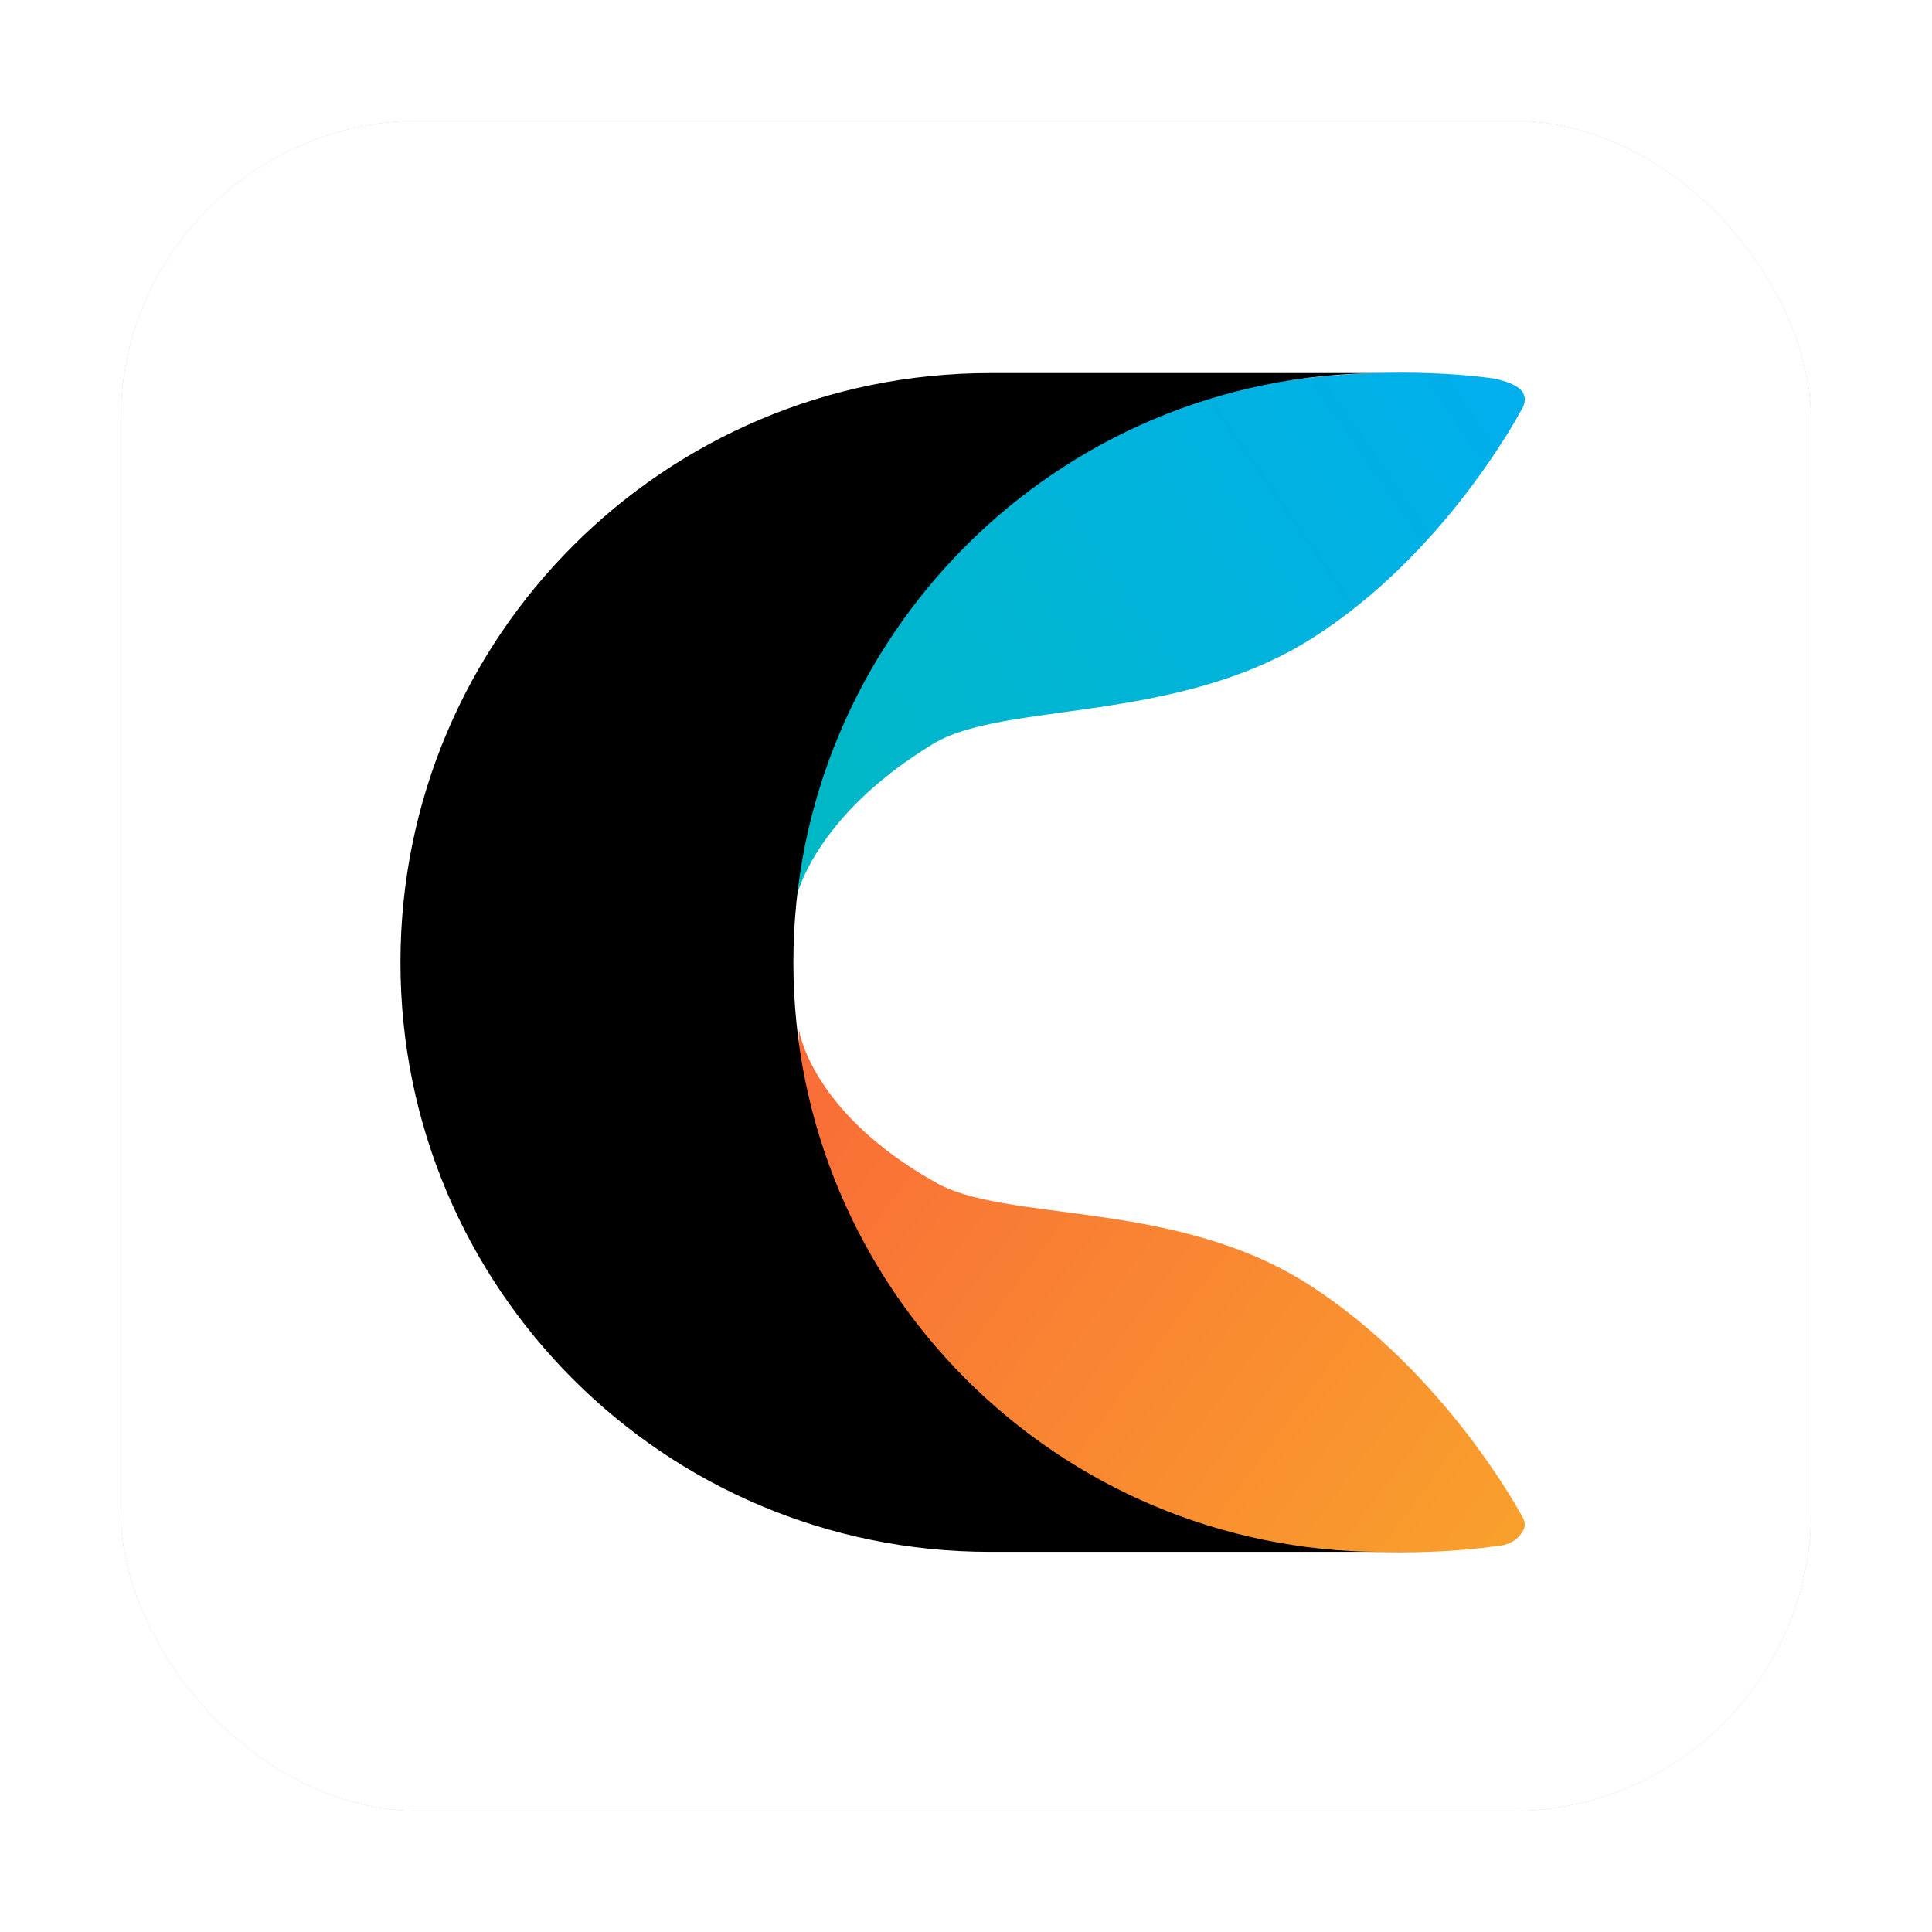 <?xml version="1.0" encoding="UTF-8" standalone="no"?>
<svg
   xmlns:dc="http://purl.org/dc/elements/1.1/"
   xmlns:cc="http://creativecommons.org/ns#"
   xmlns:rdf="http://www.w3.org/1999/02/22-rdf-syntax-ns#"
   xmlns:svg="http://www.w3.org/2000/svg"
   xmlns="http://www.w3.org/2000/svg"
   xmlns:xlink="http://www.w3.org/1999/xlink"
   xmlns:sodipodi="http://sodipodi.sourceforge.net/DTD/sodipodi-0.dtd"
   xmlns:inkscape="http://www.inkscape.org/namespaces/inkscape"
   width="32"
   height="32"
   viewBox="0 0 8.467 8.467"
   version="1.1"
   id="svg985"
   sodipodi:docname="calligragemini.svg"
   inkscape:version="1.0.2 (e86c870879, 2021-01-15)">
  <defs
     id="defs979">
    <linearGradient
       inkscape:collect="always"
       id="linearGradient1646">
      <stop
         style="stop-color:#f96b38;stop-opacity:1;"
         offset="0"
         id="stop1642" />
      <stop
         style="stop-color:#f99f2c;stop-opacity:1"
         offset="1"
         id="stop1644" />
    </linearGradient>
    <linearGradient
       inkscape:collect="always"
       id="linearGradient1638">
      <stop
         style="stop-color:#00afec;stop-opacity:1;"
         offset="0"
         id="stop1634" />
      <stop
         style="stop-color:#00b8c2;stop-opacity:1"
         offset="1"
         id="stop1636" />
    </linearGradient>
    <filter
       inkscape:collect="always"
       style="color-interpolation-filters:sRGB"
       id="filter1630"
       x="-0.075"
       width="1.15"
       y="-0.075"
       height="1.15">
      <feGaussianBlur
         inkscape:collect="always"
         stdDeviation="0.232"
         id="feGaussianBlur1632" />
    </filter>
    <linearGradient
       inkscape:collect="always"
       xlink:href="#linearGradient1638"
       id="linearGradient1640"
       x1="49.318"
       y1="12.195"
       x2="24.1"
       y2="29.7"
       gradientUnits="userSpaceOnUse" />
    <linearGradient
       inkscape:collect="always"
       xlink:href="#linearGradient1646"
       id="linearGradient1648"
       x1="24.2"
       y1="34.4"
       x2="49"
       y2="52.8"
       gradientUnits="userSpaceOnUse" />
    <linearGradient
       inkscape:collect="always"
       xlink:href="#linearGradient1638"
       id="linearGradient854"
       gradientUnits="userSpaceOnUse"
       x1="49.318"
       y1="12.195"
       x2="24.1"
       y2="29.7" />
  </defs>
  <sodipodi:namedview
     id="base"
     pagecolor="#ffffff"
     bordercolor="#666666"
     borderopacity="1.0"
     inkscape:pageopacity="0.0"
     inkscape:pageshadow="2"
     inkscape:zoom="20.926156"
     inkscape:cx="16.346925"
     inkscape:cy="15.890013"
     inkscape:document-units="px"
     inkscape:current-layer="layer1"
     inkscape:document-rotation="0"
     showgrid="false"
     units="px"
     inkscape:window-width="1920"
     inkscape:window-height="999"
     inkscape:window-x="0"
     inkscape:window-y="0"
     inkscape:window-maximized="1" />
  <g
     inkscape:label="Capa 1"
     inkscape:groupmode="layer"
     id="layer1">
    <rect
       style="fill:#000000;stroke-width:0.569;filter:url(#filter1630);opacity:0.5"
       id="rect1608-5"
       width="7.408"
       height="7.408"
       x="0.529"
       y="0.529"
       rx="1.312"
       ry="1.312" />
    <rect
       style="opacity:1;fill:#ffffff;stroke-width:0.569"
       id="rect1608"
       width="7.408"
       height="7.408"
       x="0.529"
       y="0.529"
       rx="1.312"
       ry="1.312" />
    <g
       id="g21"
       style="fill:#ff6600;stroke:none"
       transform="matrix(0.123,0,0,0.123,0.525,0.282)">
      <linearGradient
         id="SVGID_1_"
         gradientUnits="userSpaceOnUse"
         x1="24.838"
         y1="33.654"
         x2="46.732"
         y2="55.548">
        <stop
           offset="0.357"
           style="stop-color:#EF6B2E"
           id="stop14" />
        <stop
           offset="0.633"
           style="stop-color:#F19F00"
           id="stop16" />
      </linearGradient>
      <path
         fill-rule="evenodd"
         clip-rule="evenodd"
         fill="url(#SVGID_1_)"
         d="m 29,39.8 c 2.5,1.5 8.6,0.6 13.4,3.7 4.8,3.1 7.5,8.1 7.6,8.3 0.1,0.2 0.1,0.4 -0.2,0.7 -0.3,0.3 -0.8,0.3 -0.8,0.3 0,0 -11.1,1.8 -18.2,-4.9 -7.2,-6.7 -6.6,-13.5 -6.6,-13.5 0,0 0.4,2.9 4.8,5.4 z"
         id="path19"
         style="fill:url(#linearGradient1648);fill-opacity:1;stroke:none" />
    </g>
    <g
       id="g30"
       style="fill:url(#linearGradient1640);fill-opacity:1;stroke:none"
       transform="matrix(0.123,0,0,0.123,0.525,0.282)">
      <linearGradient
         id="SVGID_2_"
         gradientUnits="userSpaceOnUse"
         x1="24.859"
         y1="30.388"
         x2="46.753"
         y2="8.493">
        <stop
           offset="0.371"
           style="stop-color:#16B8C3;fill-opacity:1;fill:url(#linearGradient1640)"
           id="stop23" />
        <stop
           offset="0.742"
           style="stop-color:#02AEF0;fill-opacity:1;fill:url(#linearGradient1640)"
           id="stop25" />
      </linearGradient>
      <path
         fill-rule="evenodd"
         clip-rule="evenodd"
         fill="url(#SVGID_2_)"
         d="m 24.1,29.7 c 0,0 -0.5,-6.9 6.6,-13.5 7.2,-6.8 18.3,-5 18.3,-5 0,0 0.5,0.1 0.8,0.3 0.3,0.2 0.3,0.5 0.2,0.7 -0.1,0.2 -2.8,5.3 -7.6,8.3 -4.8,3 -10.9,2.2 -13.4,3.7 -4.3,2.6 -4.9,5.5 -4.9,5.5 z"
         id="path28"
         style="fill:url(#linearGradient854);fill-opacity:1;stroke:none" />
    </g>
    <g
       id="g34"
       style="fill:#000000;stroke:none"
       transform="matrix(0.123,0,0,0.123,0.525,0.282)">
      <path
         fill-rule="evenodd"
         clip-rule="evenodd"
         fill="#1b1f24"
         d="m 24,32 c 0,11.6 9.4,21 21,21 H 31 C 19.4,53 10,43.6 10,32 10,20.4 19.4,11 31,11 H 45 C 33.4,11 24,20.4 24,32 Z"
         id="path32"
         style="fill:#000000;stroke:none" />
    </g>
  </g>
</svg>
